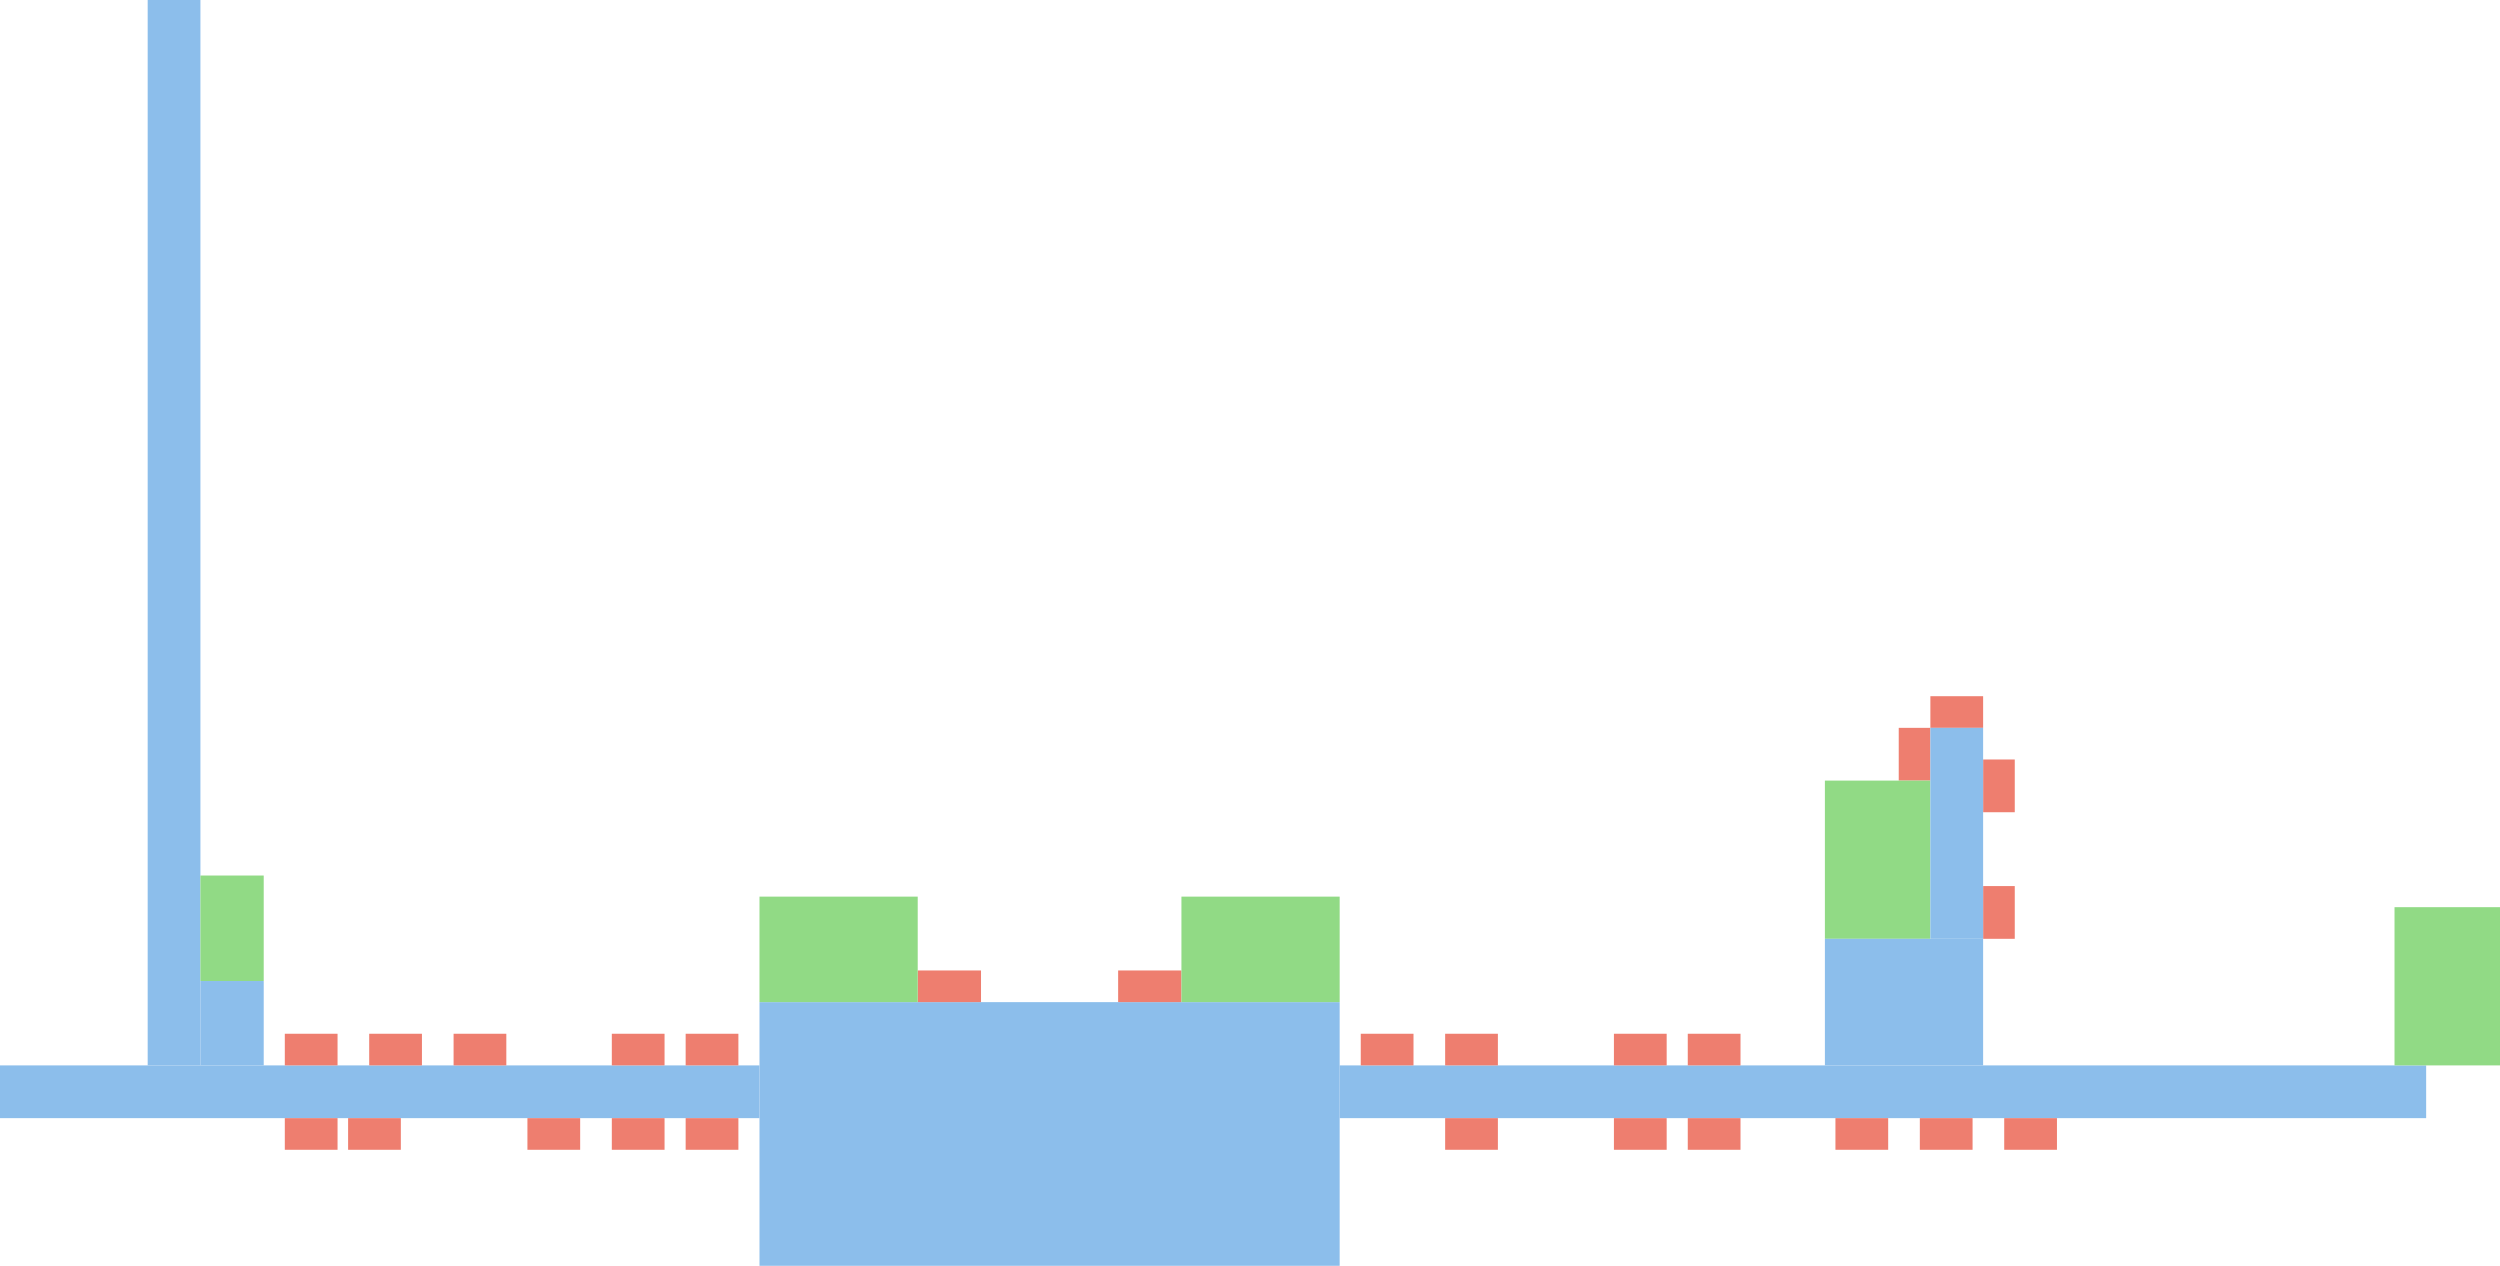 <svg width="237" height="120" viewBox="0 0 237 120" fill="none" xmlns="http://www.w3.org/2000/svg">
<rect width="55" height="25" transform="translate(72 95)" fill="#8CBEEB"/>
<rect width="103" height="5" transform="translate(127 101)" fill="#8CBEEB"/>
<rect width="72" height="5" transform="translate(0 101)" fill="#8CBEEB"/>
<rect width="5" height="101" transform="translate(14)" fill="#8CBEEB"/>
<rect width="5" height="3" transform="translate(65 98)" fill="#EE7E6F"/>
<rect width="6" height="3" transform="translate(106 92)" fill="#EE7E6F"/>
<rect width="5" height="3" transform="translate(160 98)" fill="#EE7E6F"/>
<rect width="3" height="5" transform="translate(188 72)" fill="#EE7E6F"/>
<rect width="5" height="3" transform="translate(183 66)" fill="#EE7E6F"/>
<rect width="5" height="3" transform="translate(182 106)" fill="#EE7E6F"/>
<rect width="3" height="5" transform="translate(188 84)" fill="#EE7E6F"/>
<rect width="3" height="5" transform="translate(180 69)" fill="#EE7E6F"/>
<rect width="5" height="3" transform="translate(160 106)" fill="#EE7E6F"/>
<rect width="5" height="3" transform="translate(174 106)" fill="#EE7E6F"/>
<rect width="5" height="3" transform="translate(137 106)" fill="#EE7E6F"/>
<rect width="5" height="3" transform="translate(129 98)" fill="#EE7E6F"/>
<rect width="5" height="3" transform="translate(190 106)" fill="#EE7E6F"/>
<rect width="5" height="3" transform="translate(153 106)" fill="#EE7E6F"/>
<rect width="5" height="3" transform="translate(153 98)" fill="#EE7E6F"/>
<rect width="5" height="3" transform="translate(137 98)" fill="#EE7E6F"/>
<rect width="6" height="3" transform="translate(87 92)" fill="#EE7E6F"/>
<rect width="5" height="3" transform="translate(58 98)" fill="#EE7E6F"/>
<rect width="5" height="3" transform="translate(43 98)" fill="#EE7E6F"/>
<rect width="5" height="3" transform="translate(35 98)" fill="#EE7E6F"/>
<rect width="5" height="3" transform="translate(27 98)" fill="#EE7E6F"/>
<rect width="5" height="3" transform="translate(33 106)" fill="#EE7E6F"/>
<rect width="5" height="3" transform="translate(50 106)" fill="#EE7E6F"/>
<rect width="5" height="3" transform="translate(58 106)" fill="#EE7E6F"/>
<rect width="5" height="3" transform="translate(65 106)" fill="#EE7E6F"/>
<rect width="5" height="3" transform="translate(27 106)" fill="#EE7E6F"/>
<rect width="15" height="10" transform="translate(72 85)" fill="#91DA85"/>
<rect width="6" height="10" transform="translate(19 83)" fill="#91DA85"/>
<rect width="6" height="8" transform="translate(19 93)" fill="#8CBEEB"/>
<rect width="10" height="15" transform="translate(173 74)" fill="#91DA85"/>
<rect width="10" height="15" transform="translate(227 86)" fill="#91DA85"/>
<rect width="15" height="12" transform="translate(173 89)" fill="#8CBEEB"/>
<rect width="15" height="10" transform="translate(112 85)" fill="#91DA85"/>
<rect width="5" height="20" transform="translate(183 69)" fill="#8CBEEB"/>
</svg>
